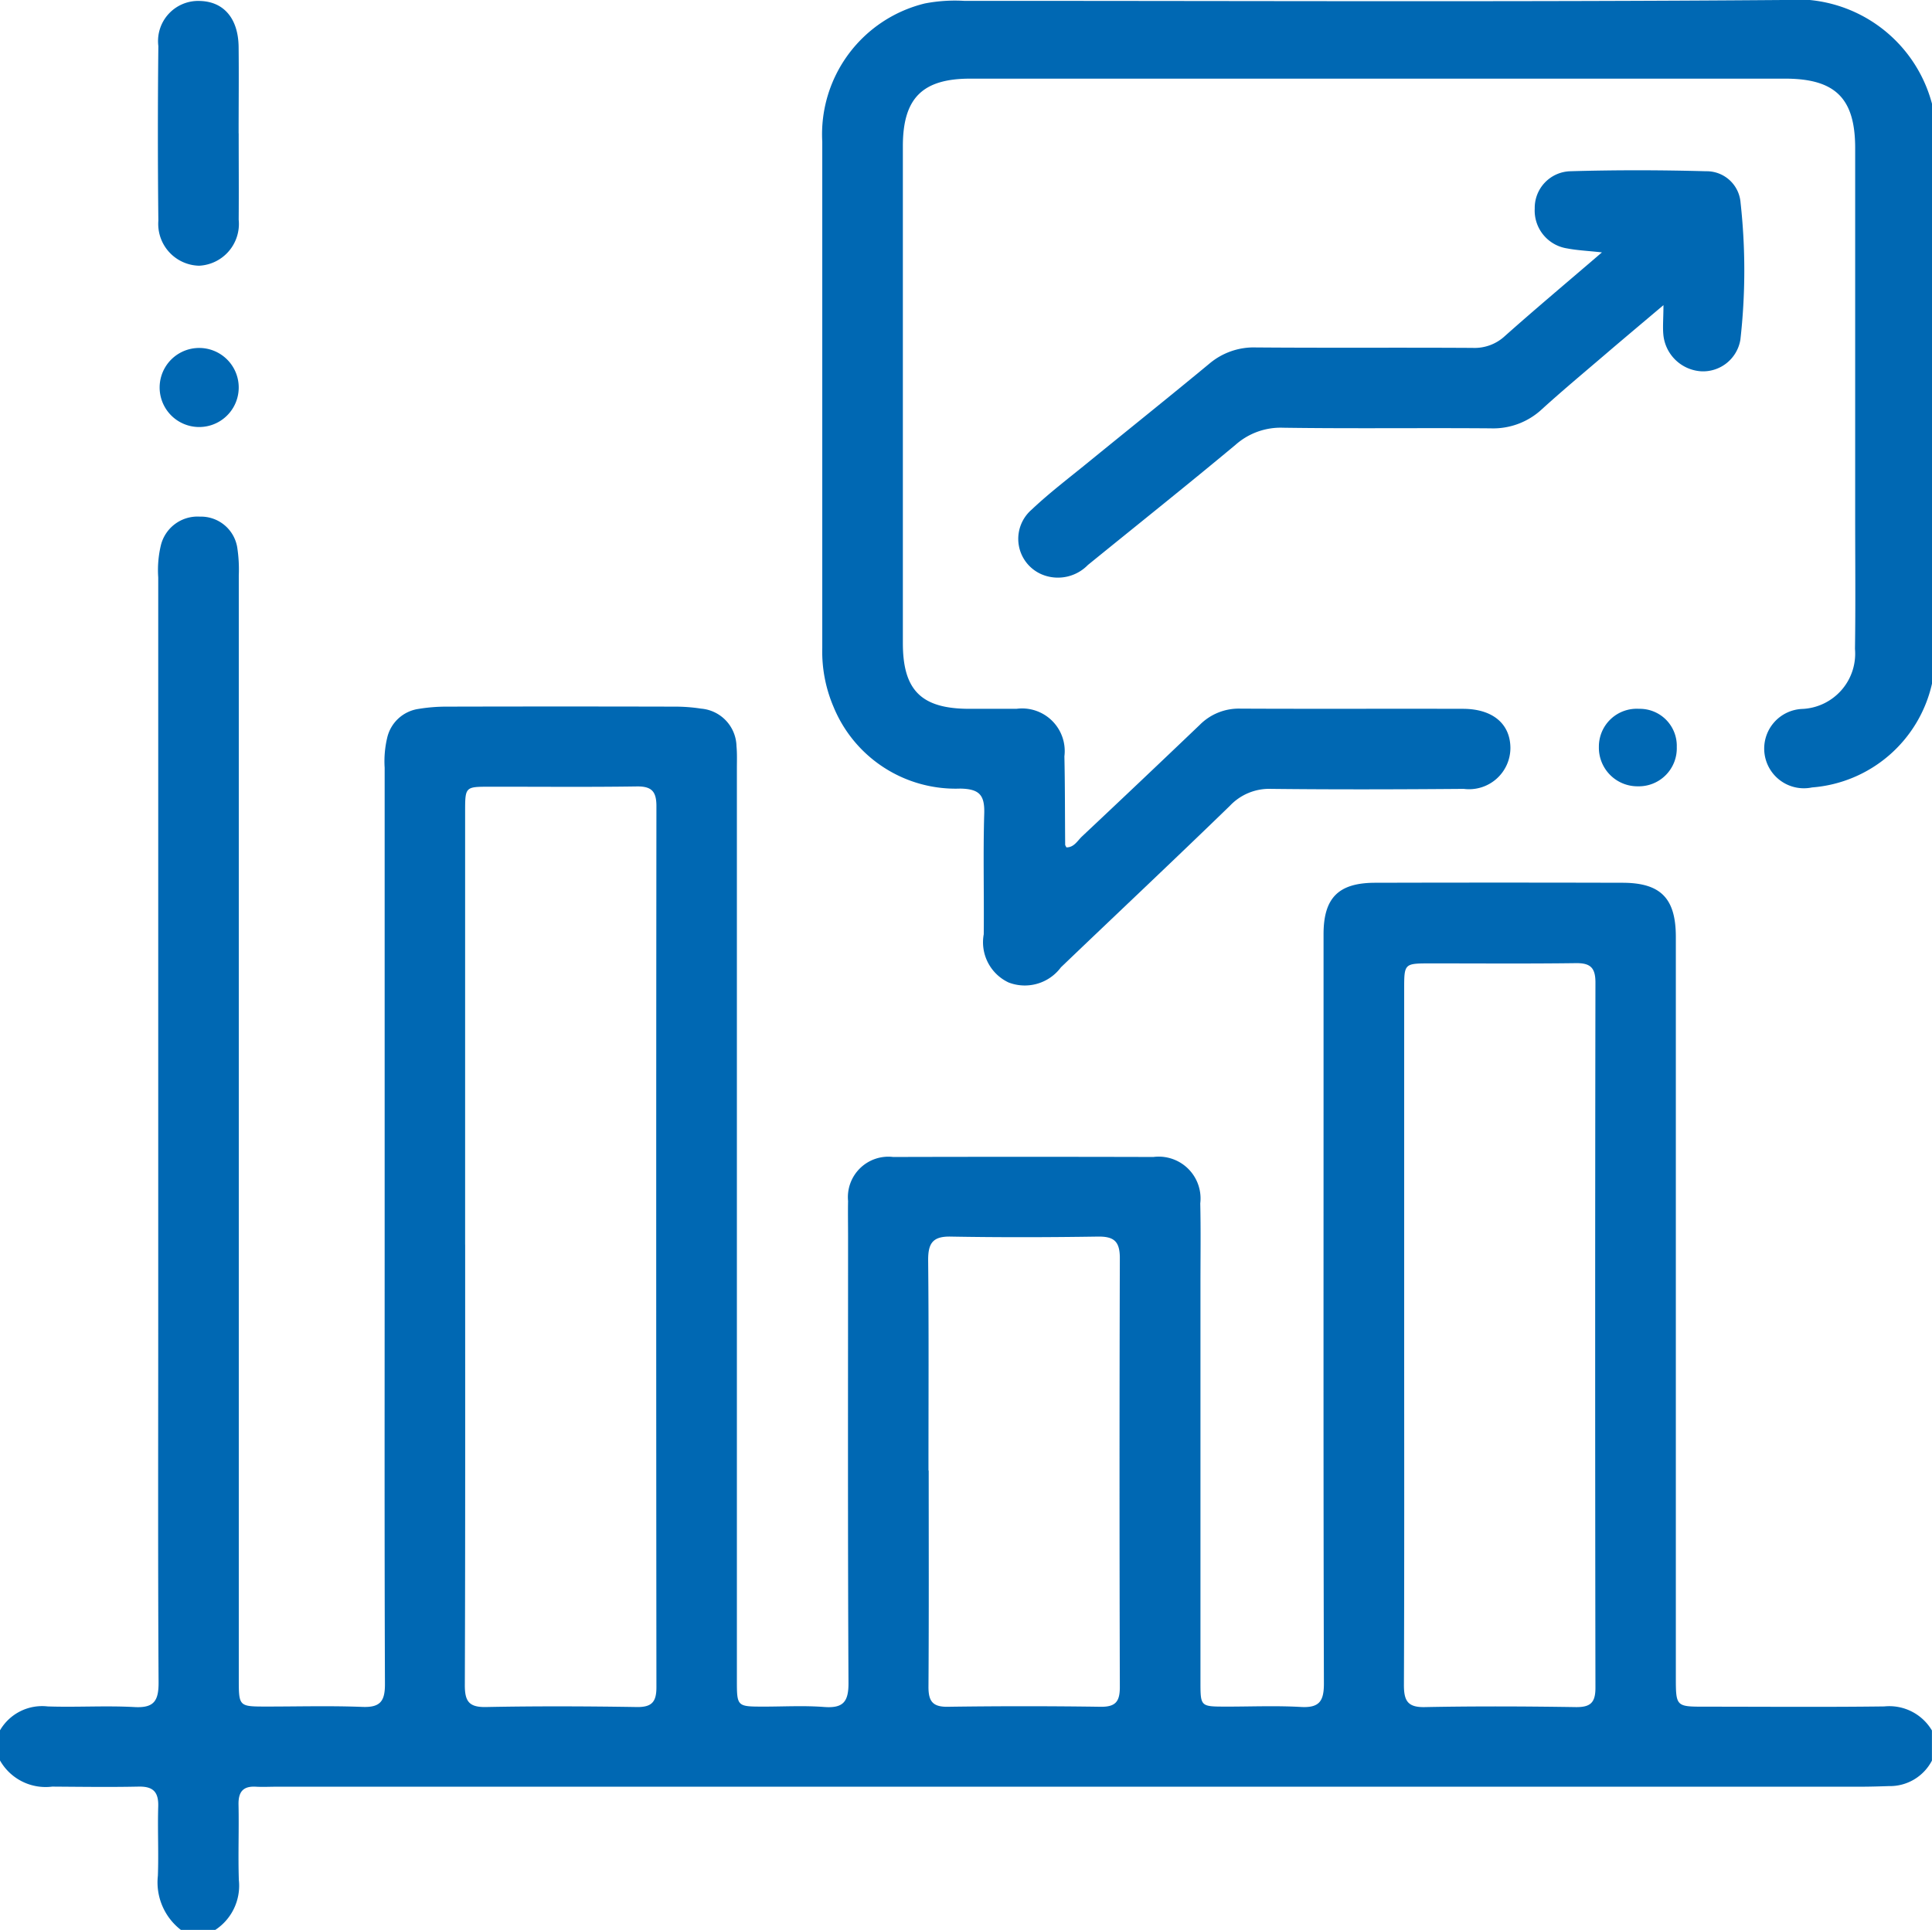<svg id="Group_24113" data-name="Group 24113" xmlns="http://www.w3.org/2000/svg" xmlns:xlink="http://www.w3.org/1999/xlink" width="60.051" height="60" viewBox="0 0 60.051 60">
  <defs>
    <clipPath id="clip-path">
      <rect id="Rectangle_2750" data-name="Rectangle 2750" width="60.051" height="60" fill="#0068b3"/>
    </clipPath>
  </defs>
  <g id="Group_24112" data-name="Group 24112" clip-path="url(#clip-path)">
    <path id="Path_27533" data-name="Path 27533" d="M0,57.543A1.515,1.515,0,0,1,1.48,56.8c.9.031,1.8-.029,2.7.02.615.034.752-.2.749-.774-.022-3.666-.011-7.334-.011-11q0-11.674,0-23.348a3.318,3.318,0,0,1,.08-.988,1.173,1.173,0,0,1,1.215-.9,1.142,1.142,0,0,1,1.161.958,4.538,4.538,0,0,1,.048.873q0,17.146,0,34.292c0,.87,0,.87.853.871,1,0,1.995-.028,2.99.011.551.022.7-.176.7-.7-.016-4.369-.009-8.739-.009-13.108q0-7.7,0-15.391a3.167,3.167,0,0,1,.078-.928,1.172,1.172,0,0,1,.973-.9,5.349,5.349,0,0,1,.874-.071q3.548-.009,7.095,0a5.293,5.293,0,0,1,.816.062,1.2,1.2,0,0,1,1.1,1.169c.022.232.012.468.012.7q0,14.162,0,28.322c0,.835,0,.835.829.836.626,0,1.254-.036,1.875.011.591.045.769-.149.765-.749-.024-4.623-.013-9.246-.013-13.869,0-.371-.007-.741,0-1.112a1.258,1.258,0,0,1,1.4-1.369q4.045-.01,8.091,0a1.3,1.3,0,0,1,1.456,1.442c.019.838.006,1.678.006,2.517q0,6.174,0,12.347c0,.779,0,.78.774.782s1.565-.034,2.344.011c.581.034.721-.184.719-.735-.017-5.929-.011-11.859-.011-17.789q0-2.75,0-5.5c0-1.131.464-1.6,1.607-1.6q3.841-.01,7.681,0c1.188,0,1.661.479,1.662,1.679q0,11.5,0,23c0,.936,0,.936.911.936,1.857,0,3.714.016,5.57-.008a1.539,1.539,0,0,1,1.479.748v.936a1.473,1.473,0,0,1-1.341.793c-.293.01-.586.019-.879.019H8.6c-.215,0-.431.012-.645,0-.409-.024-.55.169-.541.564.017.779-.016,1.56.01,2.339a1.643,1.643,0,0,1-.74,1.554H5.629a1.868,1.868,0,0,1-.722-1.687c.027-.717-.011-1.437.011-2.154.014-.45-.156-.629-.611-.619-.894.019-1.789.006-2.684,0A1.629,1.629,0,0,1,0,58.48Zm14.458-15.1c0,4.565.006,9.13-.01,13.7,0,.5.131.686.658.676,1.563-.031,3.128-.025,4.691,0,.468.006.606-.165.606-.615q-.013-13.695,0-27.391c0-.448-.137-.621-.606-.615-1.524.023-3.049.007-4.574.009-.764,0-.766,0-.766.781q0,6.732,0,13.462m29.188,2.748c0,3.645.007,7.29-.008,10.935,0,.487.113.7.651.688,1.562-.031,3.125-.024,4.687,0,.451.006.616-.129.615-.6q-.017-10.964,0-21.929c0-.465-.163-.607-.615-.6-1.5.02-3.007.007-4.511.008-.816,0-.819,0-.819.8q0,5.351,0,10.7M28.866,49.466c0,2.243.008,4.486-.007,6.729,0,.446.132.623.6.616q2.373-.034,4.748,0c.468.006.6-.161.6-.612q-.019-6.67,0-13.34c0-.524-.188-.673-.686-.666-1.524.023-3.049.027-4.572,0-.549-.011-.7.2-.7.72.022,2.184.01,4.369.01,6.553" transform="translate(0 -3.748)" fill="#0068b3"/>
    <path id="Path_27534" data-name="Path 27534" d="M66.014,21.254a4.148,4.148,0,0,1-3.728,3.227,1.234,1.234,0,1,1-.294-2.441,1.72,1.72,0,0,0,1.628-1.866c.02-1.365.006-2.731.006-4.1q0-5.734,0-11.47c0-1.546-.614-2.158-2.178-2.159q-12.664,0-25.328,0c-1.49,0-2.094.61-2.094,2.1q0,7.724,0,15.448c0,1.473.578,2.042,2.064,2.044.489,0,.978,0,1.466,0a1.325,1.325,0,0,1,1.491,1.477c.02.916.016,1.832.024,2.749,0,.018.016.036.037.081.239.006.346-.208.488-.341q1.835-1.725,3.656-3.465a1.706,1.706,0,0,1,1.261-.507c2.306.011,4.613,0,6.919.006.926,0,1.475.465,1.478,1.219a1.285,1.285,0,0,1-1.45,1.27c-1.993.016-3.987.022-5.981,0a1.68,1.68,0,0,0-1.291.529c-1.737,1.686-3.5,3.344-5.249,5.019a1.4,1.4,0,0,1-1.624.472,1.381,1.381,0,0,1-.775-1.5c.013-1.248-.022-2.5.015-3.744.018-.574-.138-.775-.747-.785a4.1,4.1,0,0,1-3.938-2.544,4.374,4.374,0,0,1-.349-1.825q0-7.871,0-15.741a4.187,4.187,0,0,1,3.19-4.3A4.933,4.933,0,0,1,35.937.027C44.419.024,52.9.066,61.383,0a4.361,4.361,0,0,1,4.631,3.226Z" transform="translate(-5.963 0)" fill="#0068b3"/>
    <path id="Path_27535" data-name="Path 27535" d="M57.174,9.081c-.459-.05-.771-.063-1.075-.122a1.19,1.19,0,0,1-1.012-1.241,1.139,1.139,0,0,1,1.1-1.159c1.406-.041,2.814-.039,4.22,0a1.057,1.057,0,0,1,1.078.98,19.126,19.126,0,0,1-.006,4.258,1.176,1.176,0,0,1-1.21.982,1.26,1.26,0,0,1-1.181-1.108c-.029-.265,0-.536,0-.949-.679.574-1.254,1.056-1.824,1.544-.653.559-1.313,1.109-1.948,1.686a2.221,2.221,0,0,1-1.6.6c-2.149-.017-4.3.012-6.449-.019a2.111,2.111,0,0,0-1.482.533c-1.515,1.262-3.058,2.492-4.588,3.735a1.3,1.3,0,0,1-1.35.323,1.2,1.2,0,0,1-.4-2.042c.551-.522,1.161-.984,1.751-1.466,1.256-1.024,2.522-2.037,3.77-3.07a2.134,2.134,0,0,1,1.45-.509c2.248.018,4.5,0,6.743.014a1.383,1.383,0,0,0,1-.37c.958-.853,1.943-1.677,3.015-2.6" transform="translate(-7.384 -1.235)" fill="#0068b3"/>
    <path id="Path_27536" data-name="Path 27536" d="M8.564,4.153c0,.9.007,1.79,0,2.685A1.3,1.3,0,0,1,7.336,8.268a1.3,1.3,0,0,1-1.269-1.4q-.029-2.715,0-5.428A1.248,1.248,0,0,1,7.362.037c.74.02,1.19.546,1.2,1.431s0,1.79,0,2.685" transform="translate(-1.145 -0.007)" fill="#0068b3"/>
    <path id="Path_27537" data-name="Path 27537" d="M7.329,15.8a1.229,1.229,0,1,1,.032-2.458A1.229,1.229,0,0,1,7.329,15.8" transform="translate(-1.154 -2.524)" fill="#0068b3"/>
    <path id="Path_27538" data-name="Path 27538" d="M63.714,28.366a1.181,1.181,0,0,1-1.21,1.222,1.2,1.2,0,0,1-1.211-1.228,1.176,1.176,0,0,1,1.249-1.181,1.15,1.15,0,0,1,1.172,1.187" transform="translate(-11.596 -5.142)" fill="#0068b3"/>
  </g>
</svg>
